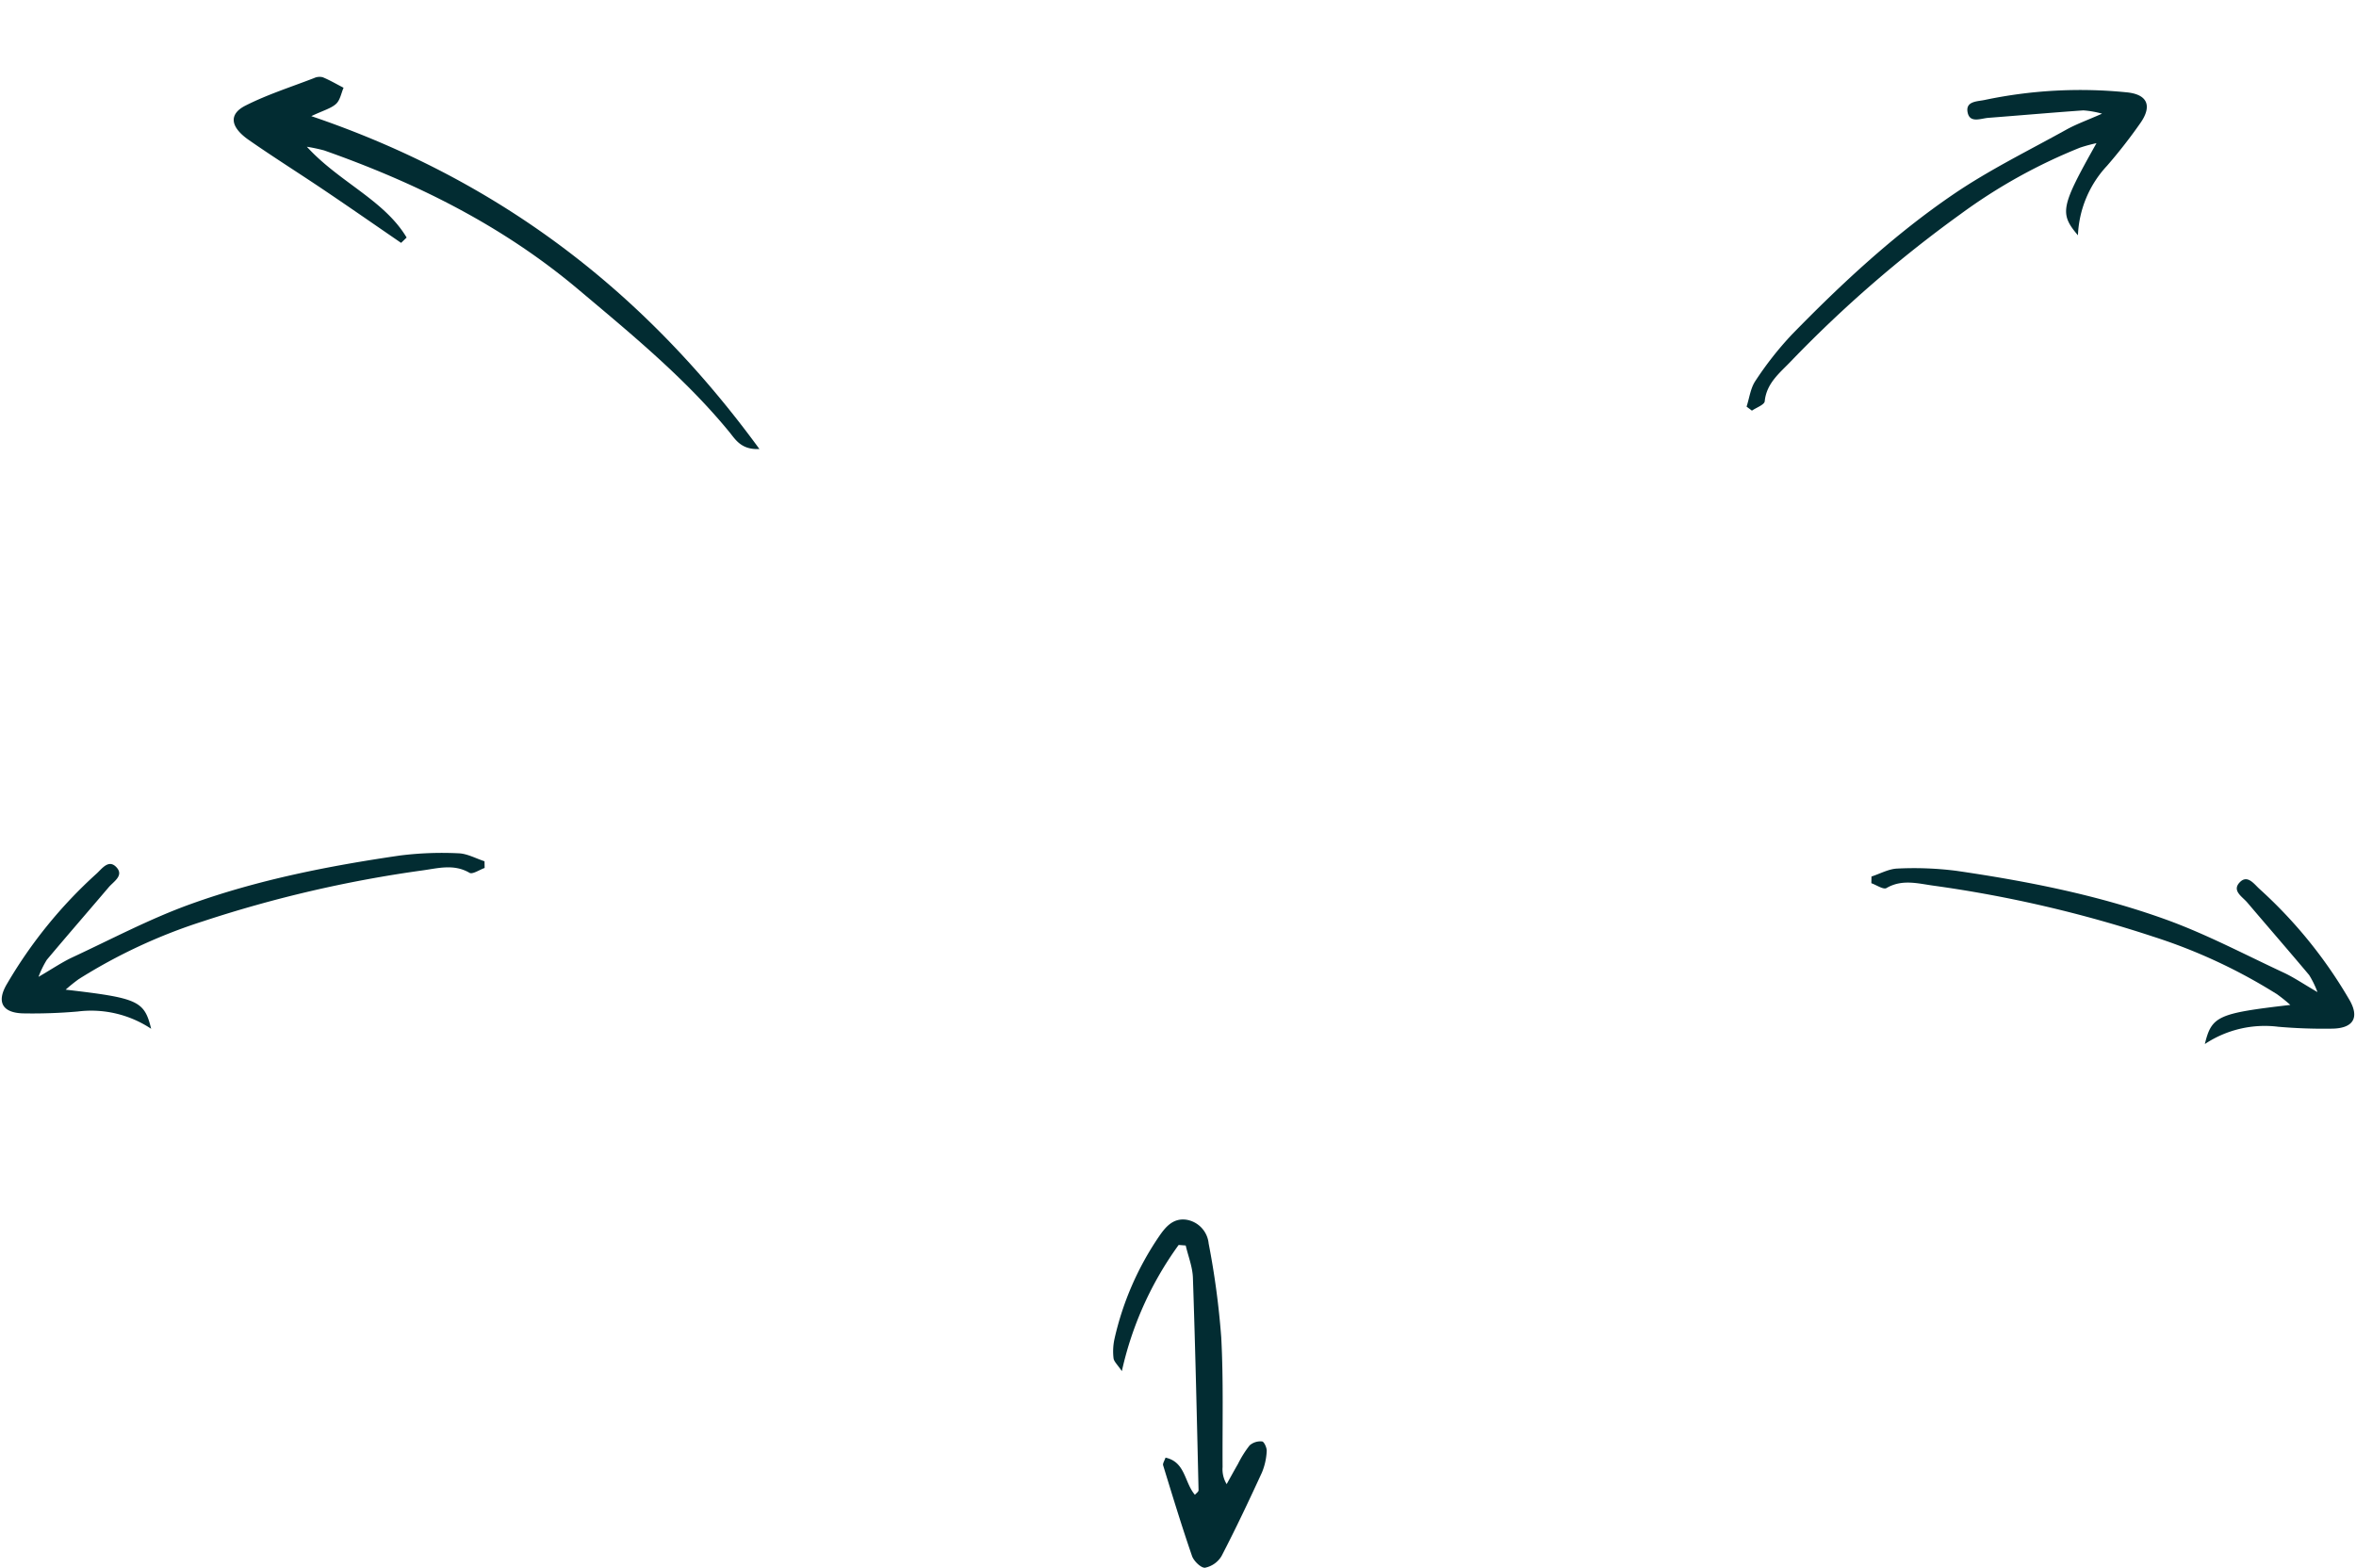 <svg xmlns="http://www.w3.org/2000/svg" width="463.301" height="308.318" viewBox="0 0 463.301 308.318">
  <g id="Arrows" transform="translate(-449 -1196.683)">
    <path id="Arrow_5" d="M385.852,335.171c-5.277-2.1-5.624-3.379-5.28-17.719a31.5,31.5,0,0,0-2.428,2.276,106.8,106.8,0,0,0-14.631,22.57,245.424,245.424,0,0,0-15.9,41.257c-.832,2.986-2.227,6.007-.853,9.343.264.642-.869,1.859-1.358,2.81l-1.3-.207c-.308-1.768-1.027-3.58-.839-5.294a66.221,66.221,0,0,1,2.035-11.333c3.965-13.569,8.6-26.946,15.2-39.458,3.95-7.484,8.968-14.409,13.589-21.531,1.215-1.873,2.744-3.541,4.732-6.07a18.621,18.621,0,0,0-3.547,1.151c-5.3,3.312-10.54,6.717-15.819,10.062-1.267.8-2.7,2.7-4.112.96-1.436-1.774.737-2.8,1.843-3.743A91.155,91.155,0,0,1,381,305.888c4.018-1.708,5.859.019,5.331,4.1a102.134,102.134,0,0,1-1.839,10.418A21.269,21.269,0,0,0,385.852,335.171Z" transform="matrix(0.883, 0.469, -0.469, 0.883, 674.109, 766.04)" fill="#022c32"/>
    <path id="Arrow_4" d="M42.62,60.537c-5.277,2.1-5.624,3.379-5.28,17.719a31.5,31.5,0,0,1-2.428-2.276A106.8,106.8,0,0,1,20.281,53.41a245.427,245.427,0,0,1-15.9-41.257C3.551,9.167,2.156,6.146,3.53,2.81,3.794,2.168,2.661.951,2.172,0L.87.207C.562,1.975-.157,3.787.031,5.5A66.218,66.218,0,0,0,2.066,16.834c3.965,13.569,8.6,26.946,15.2,39.458,3.95,7.484,8.968,14.409,13.589,21.531,1.215,1.873,2.744,3.541,4.732,6.07a18.621,18.621,0,0,1-3.547-1.151c-5.3-3.312-10.54-6.717-15.819-10.062-1.267-.8-2.7-2.7-4.112-.96-1.436,1.774.737,2.8,1.843,3.743A91.154,91.154,0,0,0,37.769,89.82c4.018,1.708,5.859-.019,5.331-4.1A102.142,102.142,0,0,0,41.261,75.3,21.27,21.27,0,0,1,42.62,60.537Z" transform="translate(544.604 1365.232) rotate(98)" fill="#022c32"/>
    <path id="Arrow_3" d="M42.62,29.938c-5.277-2.1-5.624-3.379-5.28-17.719a31.5,31.5,0,0,0-2.428,2.276,106.8,106.8,0,0,0-14.631,22.57,245.426,245.426,0,0,0-15.9,41.257c-.832,2.986-2.227,6.007-.853,9.343.264.642-.869,1.859-1.358,2.81l-1.3-.207C.562,88.5-.157,86.688.031,84.974A66.218,66.218,0,0,1,2.066,73.641c3.965-13.569,8.6-26.946,15.2-39.458,3.95-7.484,8.968-14.409,13.589-21.531,1.215-1.873,2.744-3.541,4.732-6.07a18.621,18.621,0,0,0-3.547,1.151c-5.3,3.312-10.54,6.717-15.819,10.062-1.267.8-2.7,2.7-4.112.96-1.436-1.774.737-2.8,1.843-3.743A91.154,91.154,0,0,1,37.769.655c4.018-1.708,5.859.019,5.331,4.1a102.142,102.142,0,0,1-1.839,10.418A21.27,21.27,0,0,0,42.62,29.938Z" transform="translate(906.29 1355.641) rotate(82)" fill="#022c32"/>
    <path id="Arrow_2" d="M369.23,410.721a66.917,66.917,0,0,0-11.17,24.817c-.839-1.257-1.556-1.867-1.635-2.551a11.515,11.515,0,0,1,.193-3.816,58.594,58.594,0,0,1,8.767-20.145c1.29-1.888,2.8-3.665,5.434-3.255a5.245,5.245,0,0,1,4.309,4.651,159.185,159.185,0,0,1,2.48,18.5c.451,8.472.21,16.98.263,25.473a5.6,5.6,0,0,0,.8,3.364c.741-1.327,1.466-2.663,2.229-3.977a20.9,20.9,0,0,1,2.29-3.644,3.224,3.224,0,0,1,2.457-.771c.388.043.957,1.273.9,1.922a12.581,12.581,0,0,1-.936,4.178c-2.544,5.526-5.139,11.033-7.943,16.43a4.9,4.9,0,0,1-3.234,2.3c-.774.1-2.227-1.3-2.573-2.3-2.036-5.9-3.85-11.87-5.682-17.835-.112-.366.26-.881.468-1.514,3.944.861,3.694,4.894,5.782,7.31.25-.3.722-.605.715-.9-.324-13.931-.635-27.863-1.11-41.789-.073-2.128-.924-4.228-1.415-6.342Z" transform="translate(311.548 1030.802)" fill="#022c32"/>
    <path id="Arrow_1" d="M142.062,398.19C105.412,411,69.5,411.441,32.34,400.885c2.7-2.353,4.886-1.42,6.69-1.015,13.352,3,27.036,3.308,40.707,3.805,19.617.712,38.157-3.176,56.19-9.242a33.519,33.519,0,0,0,3.11-1.52c-9.256-1.576-18.428,1.12-26.443-1.987q.1-.747.209-1.495c6.06-.377,12.126-.714,18.181-1.141,5.966-.419,11.914-1.034,17.885-1.363,4.405-.242,6.257,1.517,4.672,4.91-2.021,4.324-4.8,8.4-7.289,12.564A2.557,2.557,0,0,1,145,405.6c-1.458.405-2.994.61-4.5.894-.294-1.141-.97-2.327-.789-3.412C139.933,401.771,140.878,400.551,142.062,398.19Z" transform="matrix(-0.788, -0.616, 0.616, -0.788, 376.876, 1620.807)" fill="#022c32"/>
  </g>
</svg>
